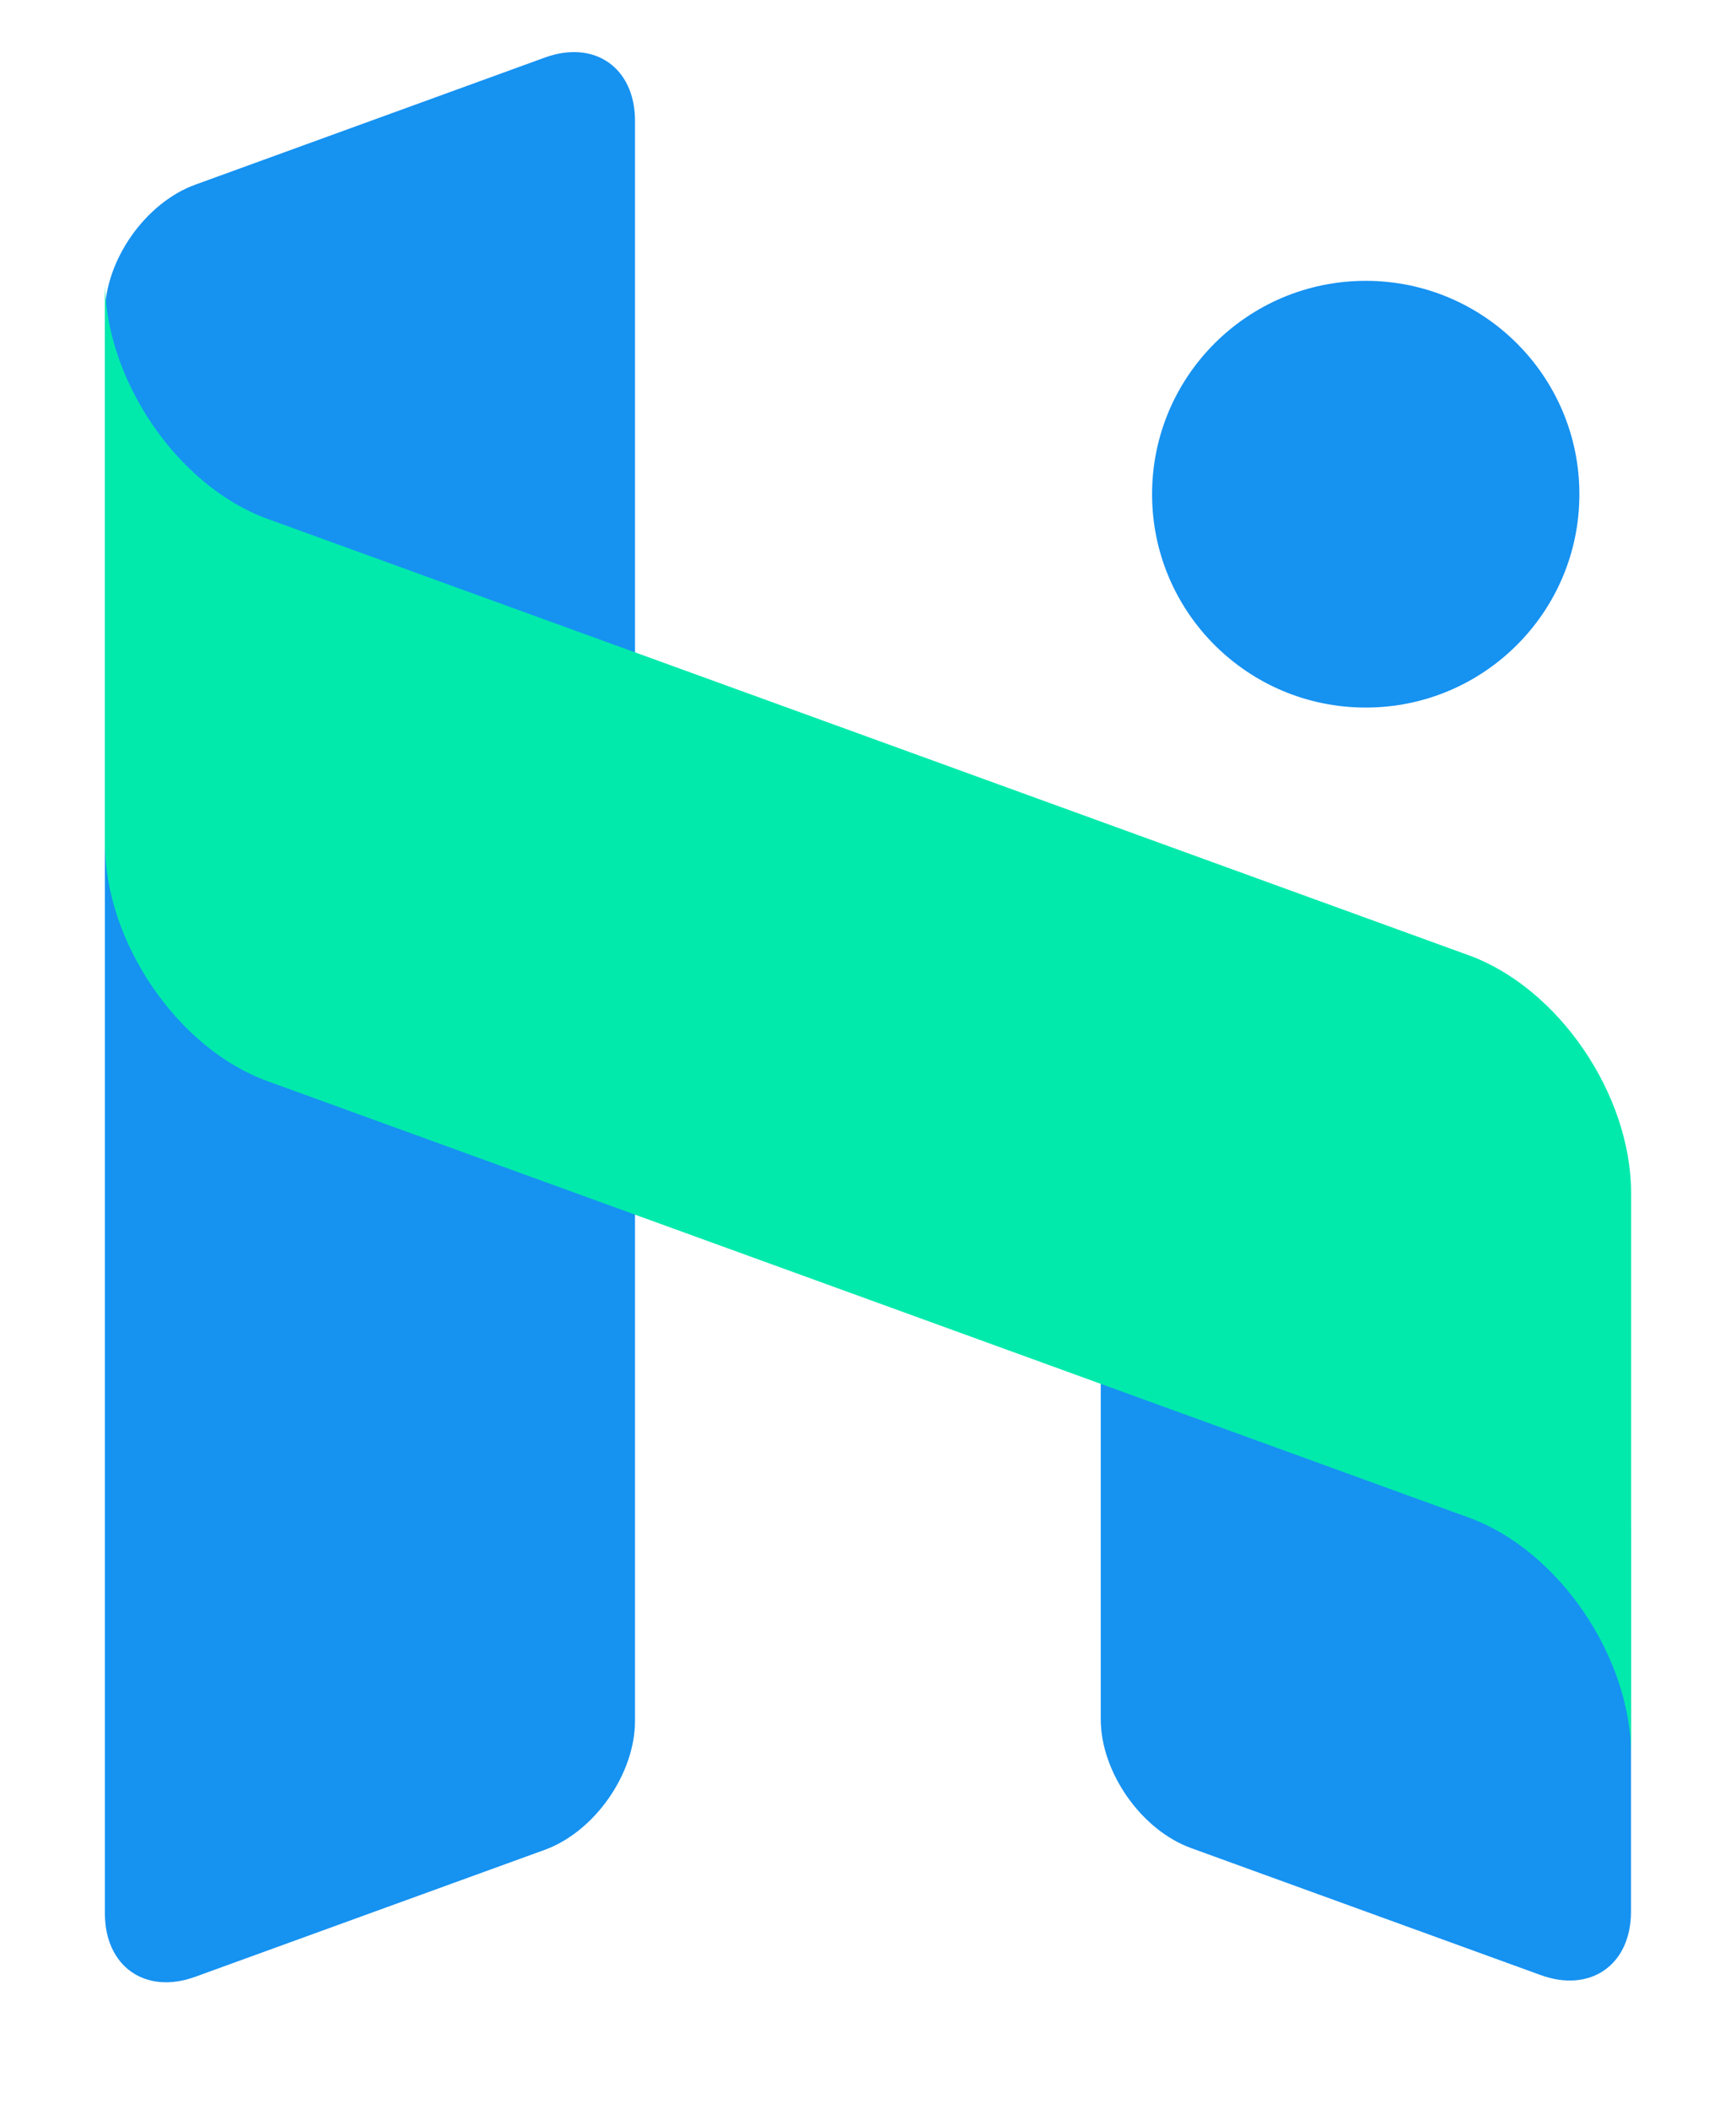 <svg width="14" height="17" viewBox="0 0 14 17" fill="none" xmlns="http://www.w3.org/2000/svg">
<path d="M11.014 5.704C11.966 5.704 12.737 4.934 12.737 3.984C12.737 3.034 11.966 2.264 11.014 2.264C10.062 2.264 9.291 3.034 9.291 3.984C9.291 4.934 10.062 5.704 11.014 5.704Z" fill="#1692F1"/>
<path d="M12.425 11.297L9.605 10.273C9.203 10.127 8.877 10.355 8.877 10.783V13.859C8.877 14.286 9.203 14.752 9.605 14.898L12.425 15.922C12.827 16.068 13.153 15.839 13.153 15.412V12.336C13.153 11.908 12.827 11.443 12.425 11.297Z" fill="#1692F1"/>
<path d="M4.394 0.464L1.574 1.489C1.172 1.635 0.846 2.1 0.846 2.527V15.425C0.846 15.853 1.172 16.082 1.574 15.936L4.394 14.912C4.796 14.765 5.121 14.3 5.121 13.873V0.974C5.121 0.547 4.796 0.318 4.394 0.464Z" fill="#1692F1"/>
<path fill-rule="evenodd" clip-rule="evenodd" d="M7 10.474L2.155 8.715C1.432 8.452 0.846 7.594 0.846 6.797V2.264C0.846 3.06 1.432 3.919 2.155 4.182L7 5.941L11.845 7.701C12.568 7.964 13.154 8.822 13.154 9.618V14.151C13.154 13.355 12.568 12.497 11.845 12.234L7 10.474Z" fill="#01EAAC"/>
</svg>
